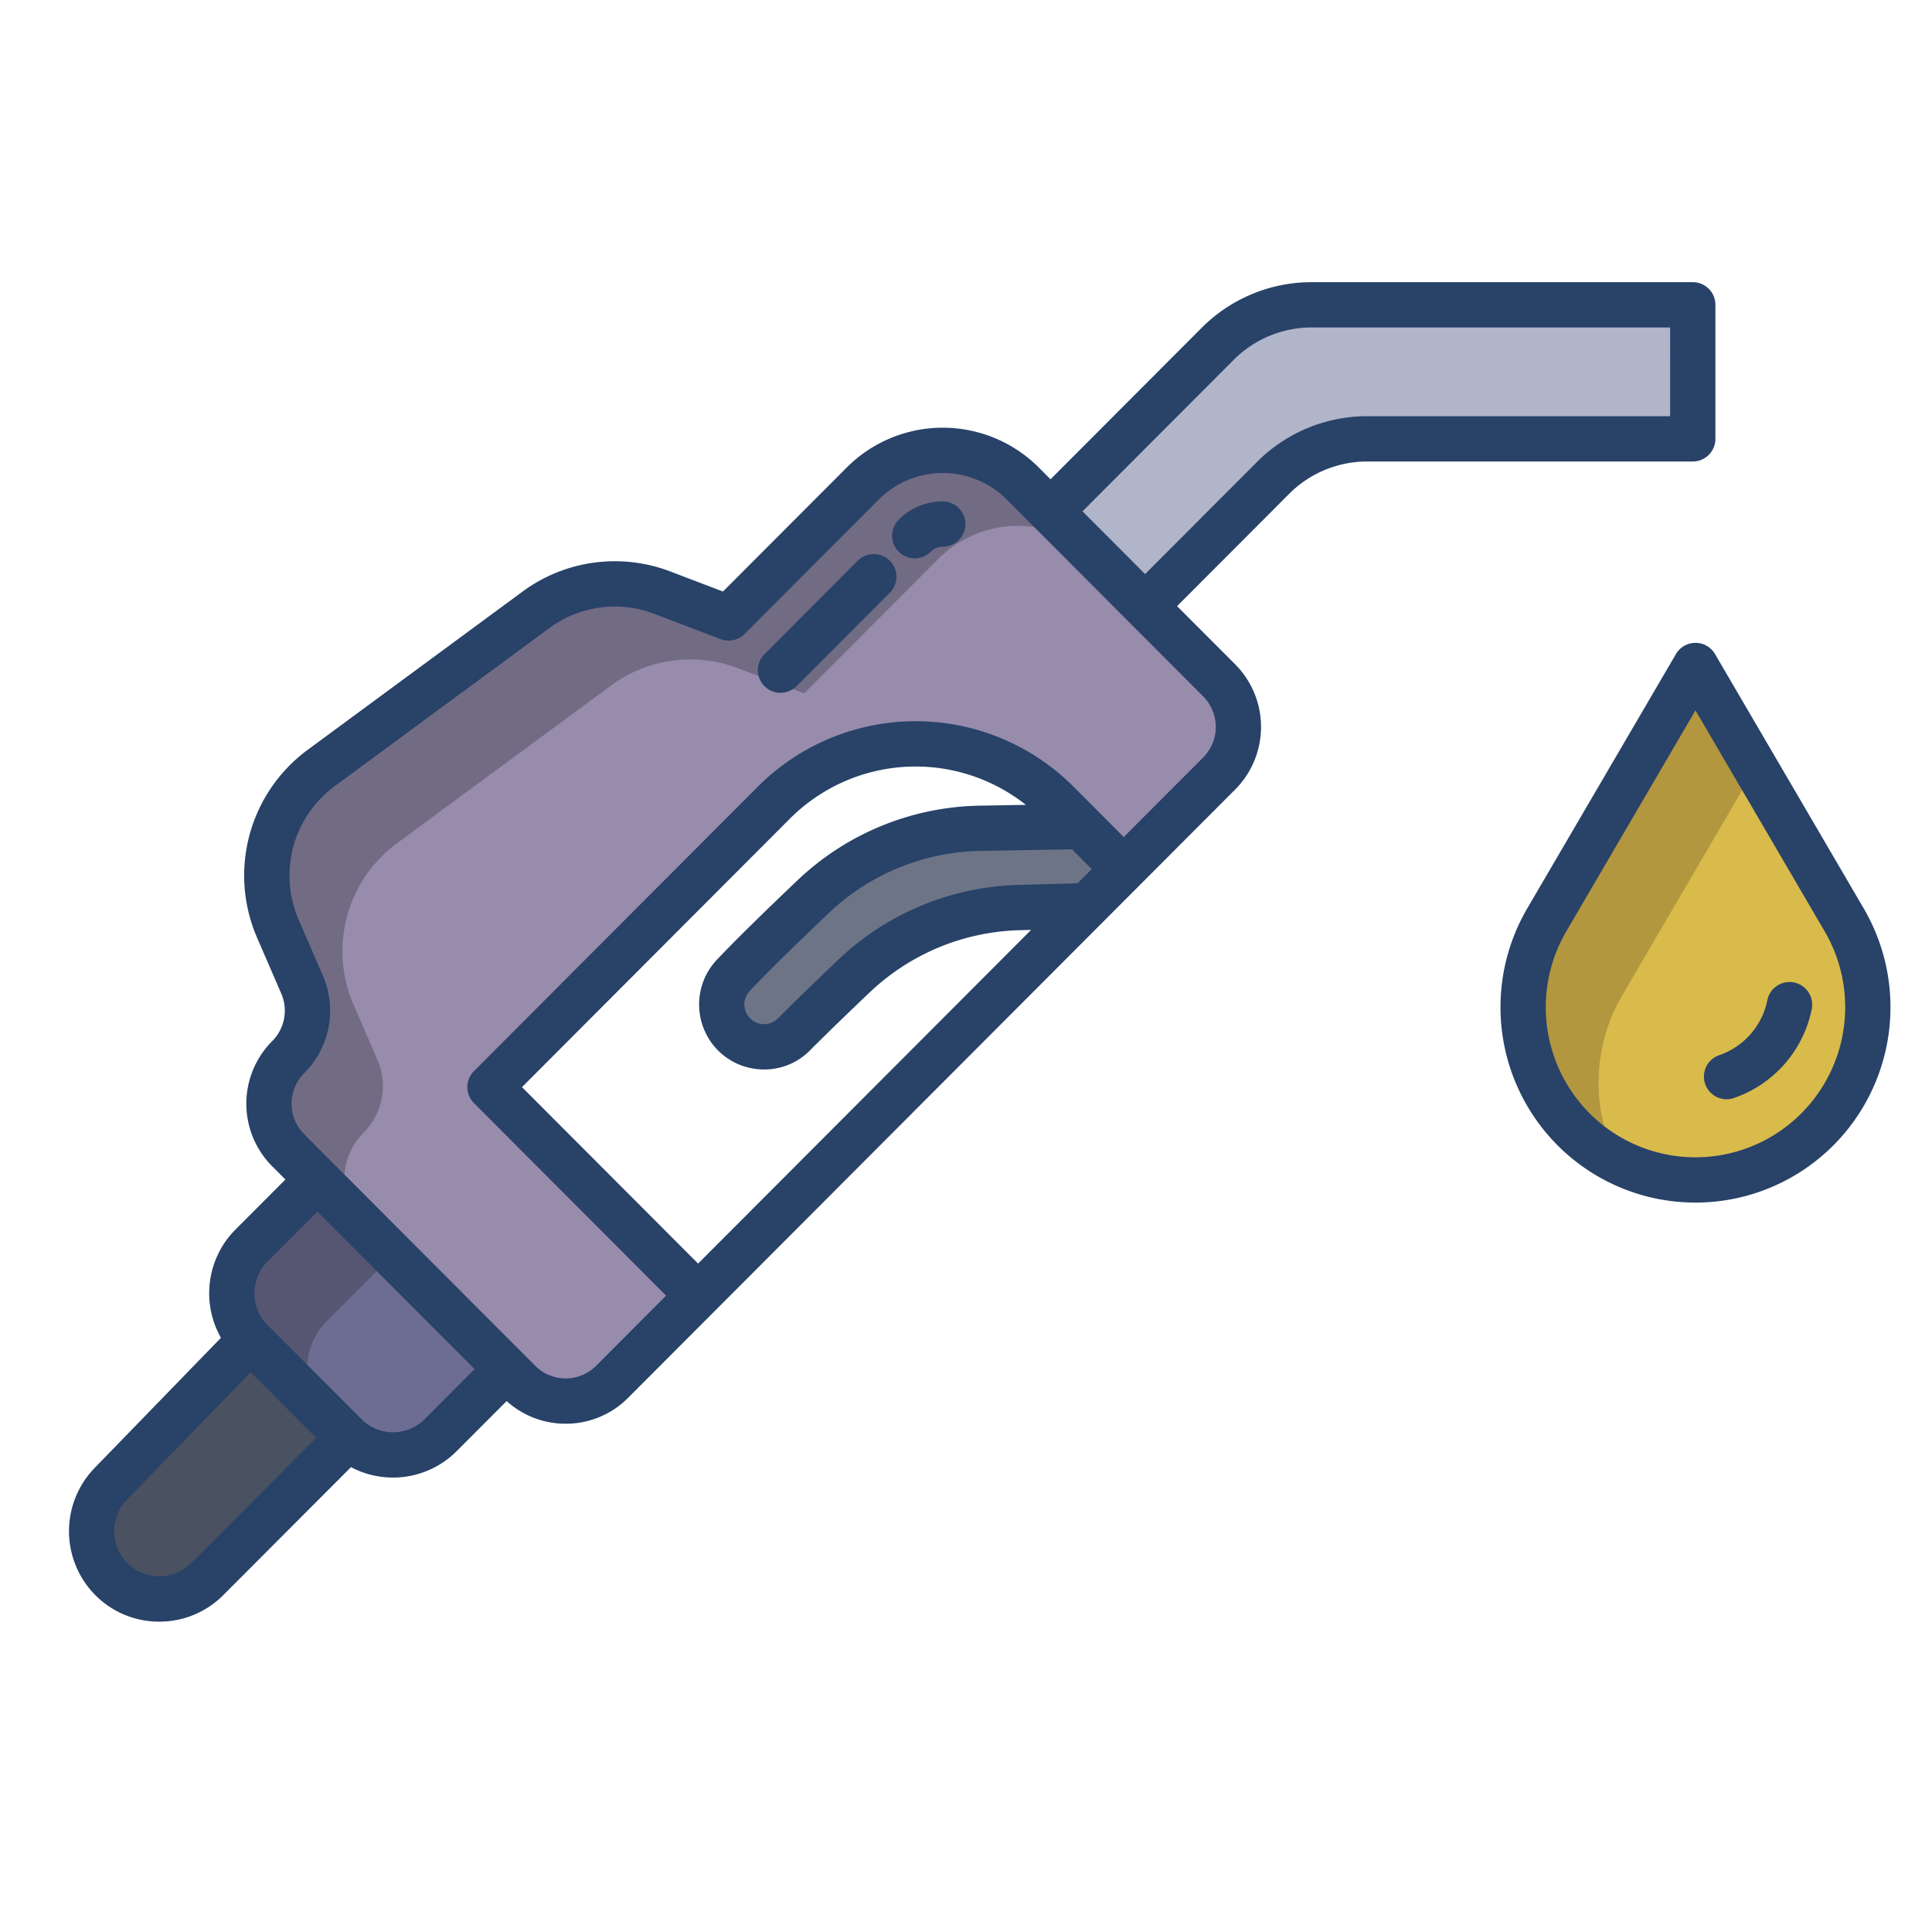<svg id="Layer_1" height="512" viewBox="0 0 512 512" width="512" xmlns="http://www.w3.org/2000/svg" data-name="Layer 1"><path d="m488.73 243.79a45.68 45.68 0 1 1 -78.82 0l39.41-67.43z" fill="#d9bb4b"/><path d="m448.6 80.78v35.52h-86.21a35.381 35.381 0 0 0 -25.07 10.41l-33.86 33.92-25.07-25.12.13-.13 44.11-44.2a35.43 35.43 0 0 1 25.07-10.4z" fill="#b0b5ca"/><path d="m323.1 180.31-52.05-52.16a29.96 29.96 0 0 0 -42.43 0l-35.53 35.61-17.52-6.68a35.392 35.392 0 0 0 -33.6 4.57l-56.76 41.81a35.563 35.563 0 0 0 -11.53 42.75l6.35 14.67a17.475 17.475 0 0 1 -3.67 19.28 17.485 17.485 0 0 0 0 24.67l61.24 61.36a17.388 17.388 0 0 0 24.62 0l22.78-22.83-.01-.01-55.13-55.25 75.2-75.36a53.1 53.1 0 0 1 75.2 0l17.55 17.58 25.29-25.34a17.467 17.467 0 0 0 0-24.67z" fill="#978cac"/><path d="m84.11 312.59-17.48 17.51a17.87 17.87 0 0 0 -.24 25l25.9 25.93a17.813 17.813 0 0 0 24.48-.69l17.47-17.51z" fill="#6d6d93"/><path d="m66.63 355.36 24.93 24.98c.24.24.48.47.73.69l-37.36 37.45a17.969 17.969 0 0 1 -25.61-25.21l36.79-37.91.28-.26a2.956 2.956 0 0 0 .24.26z" fill="#4a5160"/><path d="m286.55 219.04-26.8.46a66.032 66.032 0 0 0 -44.32 18.18c-7.51 7.15-15.65 15.05-21.09 20.78a11.217 11.217 0 0 0 16.05 15.67c4.83-4.84 10.54-10.34 15.91-15.45a66.007 66.007 0 0 1 43.68-18.16l17.63-.48.25.25 9.95-9.97z" fill="#6d7486"/><path d="m429.91 263.79 35.255-60.32-15.845-27.11-39.41 67.43a45.8 45.8 0 0 0 18.739 63.955 45.8 45.8 0 0 1 1.261-43.955z" fill="#b2973f"/><path d="m271.05 128.15a29.96 29.96 0 0 0 -42.43 0l-35.53 35.61-17.52-6.68a35.392 35.392 0 0 0 -33.6 4.57l-56.76 41.81a35.563 35.563 0 0 0 -11.53 42.75l6.35 14.67a17.475 17.475 0 0 1 -3.67 19.28 17.485 17.485 0 0 0 0 24.67l20 20a17.485 17.485 0 0 1 0-24.67 17.475 17.475 0 0 0 3.67-19.28l-6.35-14.67a35.563 35.563 0 0 1 11.53-42.75l56.76-41.81a35.392 35.392 0 0 1 33.6-4.57l17.52 6.68 35.53-35.61a29.955 29.955 0 0 1 41.581-.808z" fill="#726b84"/><path d="m104.088 332.612-19.978-20.022-17.48 17.51a17.87 17.87 0 0 0 -.24 25l20 20a17.87 17.87 0 0 1 .24-25z" fill="#565672"/><g fill="#284268"><path d="m454.6 116.3v-35.522a6 6 0 0 0 -6-6h-100.9a41.143 41.143 0 0 0 -29.314 12.166l-39.986 40.074-3.1-3.106a35.956 35.956 0 0 0 -50.921 0l-32.785 32.853-13.88-5.293a41.225 41.225 0 0 0 -39.3 5.352l-56.763 41.806a41.369 41.369 0 0 0 -13.477 49.97l6.346 14.668a11.407 11.407 0 0 1 -2.4 12.652 23.5 23.5 0 0 0 0 33.146l3.515 3.522-13.249 13.272a23.915 23.915 0 0 0 -3.829 28.67l-33.543 34.558a24.074 24.074 0 0 0 .232 33.626 23.811 23.811 0 0 0 16.966 7.038 23.814 23.814 0 0 0 16.967-7.038l33.836-33.906a23.832 23.832 0 0 0 28-4.232l13.253-13.276a23.216 23.216 0 0 0 15.641 6 23.24 23.24 0 0 0 16.557-6.87l160.88-161.215a23.5 23.5 0 0 0 0-33.147l-15.406-15.437 29.625-29.686a29.22 29.22 0 0 1 20.821-8.643h86.214a6 6 0 0 0 6-6.002zm-403.915 297.937a11.968 11.968 0 0 1 -16.945 0 12.022 12.022 0 0 1 -.116-16.792l32.8-33.8 17.376 17.411zm61.836-38.137a11.8 11.8 0 0 1 -16.716 0l-24.925-24.978a11.9 11.9 0 0 1 0-16.785l13.229-13.257 41.658 41.745zm72.479-41.236-46.667-46.764 70.972-71.119a47.079 47.079 0 0 1 62.561-3.685l-12.223.215a71.8 71.8 0 0 0 -48.343 19.823c-9.426 8.964-16.595 16.026-21.307 20.991a17.283 17.283 0 0 0 -2.912 19.563 17.029 17.029 0 0 0 12.645 9.306 17.524 17.524 0 0 0 2.82.23 16.986 16.986 0 0 0 12.1-5.056c4.215-4.222 9.528-9.383 15.794-15.34a59.923 59.923 0 0 1 39.709-16.514l3.111-.085zm100.569-100.775-15.752.429a71.9 71.9 0 0 0 -47.649 19.813c-6.342 6.028-11.732 11.263-16.02 15.559a5.192 5.192 0 0 1 -8.331-1.365 5.244 5.244 0 0 1 .878-5.937c4.574-4.818 11.6-11.735 20.874-20.559a59.844 59.844 0 0 1 40.285-16.529l24.244-.426 5.232 5.242zm33.283-49.544a11.48 11.48 0 0 1 0 16.193l-21.045 21.088-13.3-13.327a59.1 59.1 0 0 0 -83.7 0l-75.2 75.357a6 6 0 0 0 0 8.477l50.918 51.024-18.554 18.595a11.383 11.383 0 0 1 -16.124 0l-61.236-61.365a11.479 11.479 0 0 1 0-16.192 23.347 23.347 0 0 0 4.922-25.895l-6.345-14.668a29.42 29.42 0 0 1 9.581-35.54l56.758-41.806a29.275 29.275 0 0 1 27.909-3.8l17.516 6.679a6 6 0 0 0 6.385-1.365l35.534-35.607a23.955 23.955 0 0 1 33.933 0zm123.748-74.245h-80.214a41.139 41.139 0 0 0 -29.315 12.167l-29.607 29.668-16.59-16.625 40.007-40.091a29.222 29.222 0 0 1 20.82-8.643h94.9z"/><path d="m227.31 148.6-24.679 24.731a6 6 0 1 0 8.494 8.476l24.679-24.73a6 6 0 0 0 -8.494-8.477z"/><path d="m249.837 132.884a16.377 16.377 0 0 0 -11.674 4.845 6 6 0 1 0 8.5 8.474 4.4 4.4 0 0 1 3.178-1.319 6 6 0 0 0 0-12z"/><path d="m454.5 173.333a6 6 0 0 0 -10.359 0l-39.414 67.425a51.862 51.862 0 0 0 8.046 62.769 51.611 51.611 0 0 0 73.094 0 51.863 51.863 0 0 0 8.047-62.769zm22.873 121.718a39.611 39.611 0 0 1 -56.105 0 39.853 39.853 0 0 1 -6.182-48.236l34.234-58.565 34.235 58.565a39.856 39.856 0 0 1 -6.182 48.236z"/><path d="m475.429 260.364a6 6 0 0 0 -7.067 4.7 19.48 19.48 0 0 1 -12.709 14.56 6 6 0 1 0 3.912 11.344 31.486 31.486 0 0 0 20.561-23.534 6 6 0 0 0 -4.697-7.07z"/></g></svg>